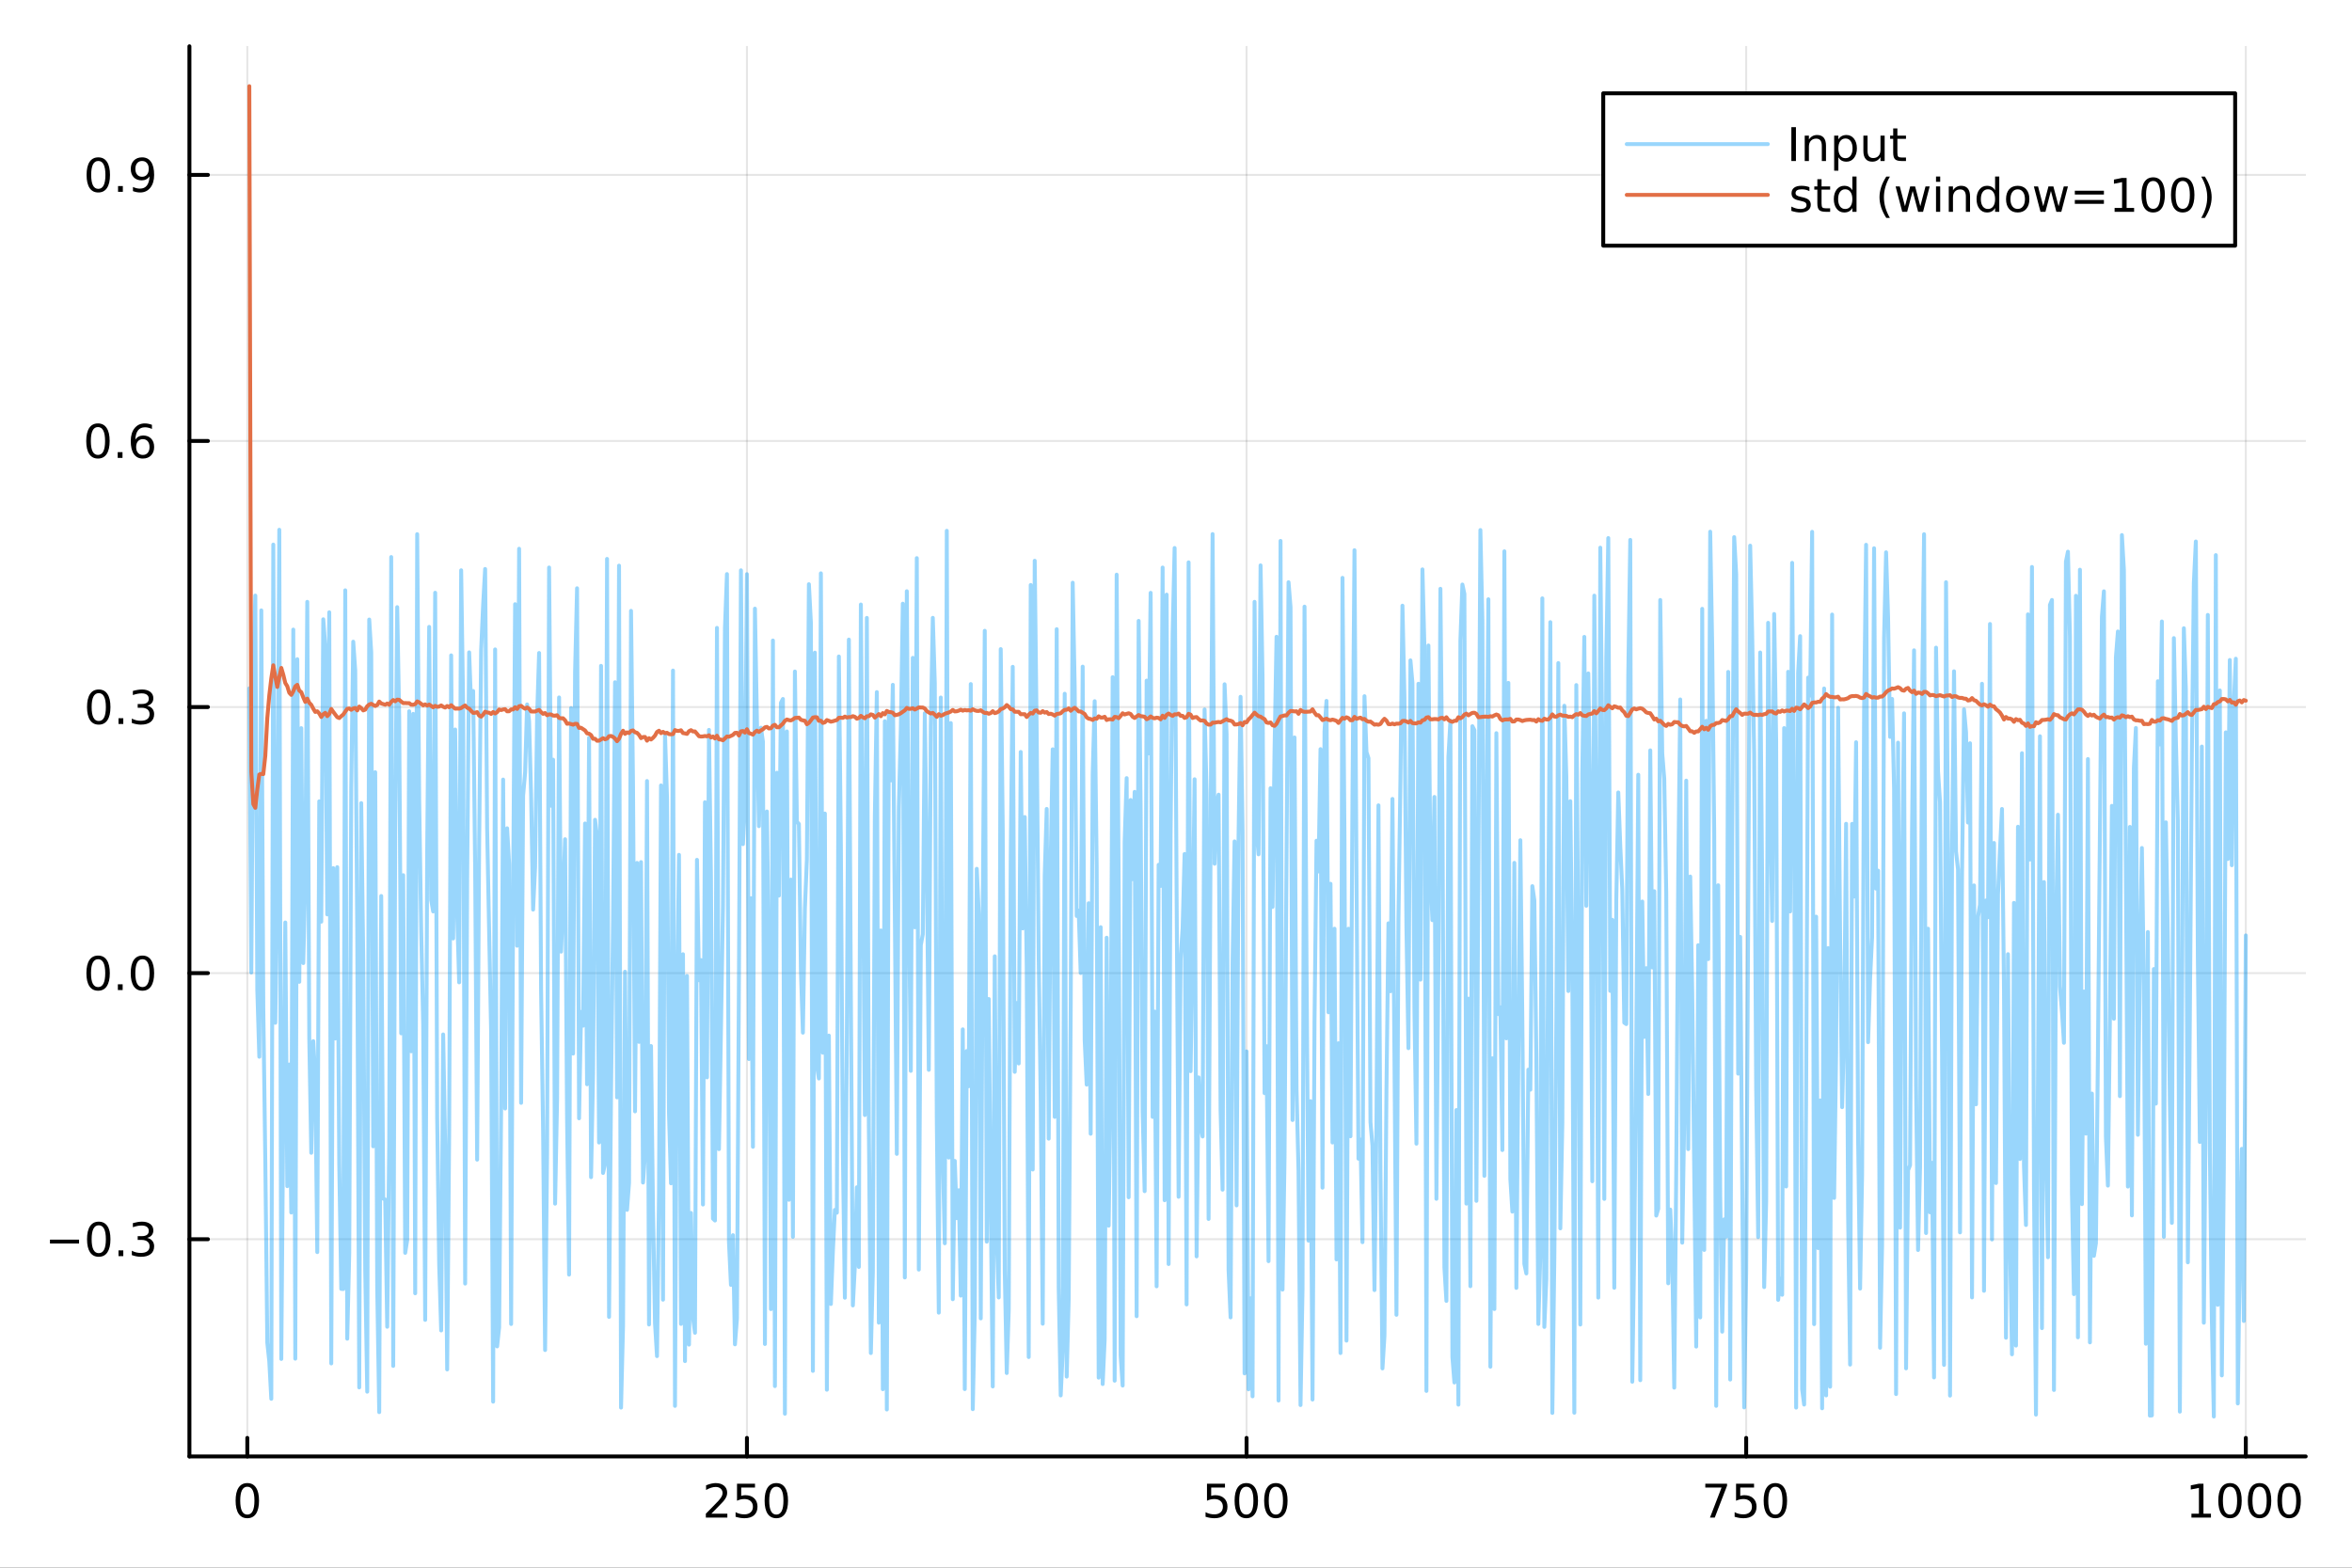 <?xml version="1.0" encoding="utf-8"?>
<svg xmlns="http://www.w3.org/2000/svg" xmlns:xlink="http://www.w3.org/1999/xlink" width="600" height="400" viewBox="0 0 2400 1600">
<rect x="0" y="0" width="2400" height="1600" fill="#333333" stroke="none"/>
<defs>
  <clipPath id="clip520">
    <rect x="0" y="0" width="2400" height="1600"/>
  </clipPath>
</defs>
<path clip-path="url(#clip520)" d="M0 1600 L2400 1600 L2400 0 L0 0  Z" fill="#ffffff" fill-rule="evenodd" fill-opacity="1"/>
<defs>
  <clipPath id="clip521">
    <rect x="480" y="0" width="1681" height="1600"/>
  </clipPath>
</defs>
<path clip-path="url(#clip520)" d="M193.288 1486.45 L2352.76 1486.45 L2352.76 47.244 L193.288 47.244  Z" fill="#ffffff" fill-rule="evenodd" fill-opacity="1"/>
<defs>
  <clipPath id="clip522">
    <rect x="193" y="47" width="2160" height="1440"/>
  </clipPath>
</defs>
<polyline clip-path="url(#clip522)" style="stroke:#000000; stroke-linecap:round; stroke-linejoin:round; stroke-width:2; stroke-opacity:0.1; fill:none" points="252.366,1486.45 252.366,47.244 "/>
<polyline clip-path="url(#clip522)" style="stroke:#000000; stroke-linecap:round; stroke-linejoin:round; stroke-width:2; stroke-opacity:0.1; fill:none" points="762.184,1486.45 762.184,47.244 "/>
<polyline clip-path="url(#clip522)" style="stroke:#000000; stroke-linecap:round; stroke-linejoin:round; stroke-width:2; stroke-opacity:0.1; fill:none" points="1272,1486.45 1272,47.244 "/>
<polyline clip-path="url(#clip522)" style="stroke:#000000; stroke-linecap:round; stroke-linejoin:round; stroke-width:2; stroke-opacity:0.1; fill:none" points="1781.82,1486.45 1781.82,47.244 "/>
<polyline clip-path="url(#clip522)" style="stroke:#000000; stroke-linecap:round; stroke-linejoin:round; stroke-width:2; stroke-opacity:0.1; fill:none" points="2291.64,1486.45 2291.64,47.244 "/>
<polyline clip-path="url(#clip520)" style="stroke:#000000; stroke-linecap:round; stroke-linejoin:round; stroke-width:4; stroke-opacity:1; fill:none" points="193.288,1486.45 2352.76,1486.45 "/>
<polyline clip-path="url(#clip520)" style="stroke:#000000; stroke-linecap:round; stroke-linejoin:round; stroke-width:4; stroke-opacity:1; fill:none" points="252.366,1486.45 252.366,1467.55 "/>
<polyline clip-path="url(#clip520)" style="stroke:#000000; stroke-linecap:round; stroke-linejoin:round; stroke-width:4; stroke-opacity:1; fill:none" points="762.184,1486.45 762.184,1467.55 "/>
<polyline clip-path="url(#clip520)" style="stroke:#000000; stroke-linecap:round; stroke-linejoin:round; stroke-width:4; stroke-opacity:1; fill:none" points="1272,1486.45 1272,1467.55 "/>
<polyline clip-path="url(#clip520)" style="stroke:#000000; stroke-linecap:round; stroke-linejoin:round; stroke-width:4; stroke-opacity:1; fill:none" points="1781.82,1486.45 1781.82,1467.55 "/>
<polyline clip-path="url(#clip520)" style="stroke:#000000; stroke-linecap:round; stroke-linejoin:round; stroke-width:4; stroke-opacity:1; fill:none" points="2291.64,1486.45 2291.64,1467.55 "/>
<path clip-path="url(#clip520)" d="M252.366 1517.37 Q248.755 1517.37 246.926 1520.93 Q245.12 1524.47 245.12 1531.6 Q245.12 1538.71 246.926 1542.27 Q248.755 1545.82 252.366 1545.82 Q256 1545.82 257.805 1542.27 Q259.634 1538.71 259.634 1531.6 Q259.634 1524.47 257.805 1520.93 Q256 1517.37 252.366 1517.37 M252.366 1513.66 Q258.176 1513.66 261.231 1518.27 Q264.31 1522.85 264.31 1531.6 Q264.31 1540.33 261.231 1544.94 Q258.176 1549.52 252.366 1549.52 Q246.555 1549.52 243.477 1544.94 Q240.421 1540.33 240.421 1531.6 Q240.421 1522.85 243.477 1518.27 Q246.555 1513.66 252.366 1513.66 Z" fill="#000000" fill-rule="nonzero" fill-opacity="1" /><path clip-path="url(#clip520)" d="M725.876 1544.91 L742.196 1544.91 L742.196 1548.85 L720.251 1548.85 L720.251 1544.91 Q722.913 1542.16 727.497 1537.53 Q732.103 1532.88 733.284 1531.53 Q735.529 1529.01 736.409 1527.27 Q737.311 1525.51 737.311 1523.82 Q737.311 1521.07 735.367 1519.33 Q733.446 1517.6 730.344 1517.6 Q728.145 1517.6 725.691 1518.36 Q723.261 1519.13 720.483 1520.68 L720.483 1515.95 Q723.307 1514.82 725.761 1514.24 Q728.214 1513.66 730.251 1513.66 Q735.622 1513.66 738.816 1516.35 Q742.01 1519.03 742.01 1523.52 Q742.01 1525.65 741.2 1527.57 Q740.413 1529.47 738.307 1532.07 Q737.728 1532.74 734.626 1535.95 Q731.524 1539.15 725.876 1544.91 Z" fill="#000000" fill-rule="nonzero" fill-opacity="1" /><path clip-path="url(#clip520)" d="M752.057 1514.29 L770.413 1514.29 L770.413 1518.22 L756.339 1518.22 L756.339 1526.7 Q757.358 1526.35 758.376 1526.19 Q759.395 1526 760.413 1526 Q766.2 1526 769.58 1529.17 Q772.959 1532.34 772.959 1537.76 Q772.959 1543.34 769.487 1546.44 Q766.015 1549.52 759.696 1549.52 Q757.52 1549.52 755.251 1549.15 Q753.006 1548.78 750.598 1548.04 L750.598 1543.34 Q752.682 1544.47 754.904 1545.03 Q757.126 1545.58 759.603 1545.58 Q763.608 1545.58 765.945 1543.48 Q768.283 1541.37 768.283 1537.76 Q768.283 1534.15 765.945 1532.04 Q763.608 1529.94 759.603 1529.94 Q757.728 1529.94 755.853 1530.35 Q754.001 1530.77 752.057 1531.65 L752.057 1514.29 Z" fill="#000000" fill-rule="nonzero" fill-opacity="1" /><path clip-path="url(#clip520)" d="M792.172 1517.37 Q788.561 1517.37 786.732 1520.93 Q784.927 1524.47 784.927 1531.6 Q784.927 1538.71 786.732 1542.27 Q788.561 1545.82 792.172 1545.82 Q795.806 1545.82 797.612 1542.27 Q799.441 1538.71 799.441 1531.6 Q799.441 1524.47 797.612 1520.93 Q795.806 1517.37 792.172 1517.37 M792.172 1513.66 Q797.982 1513.66 801.038 1518.27 Q804.117 1522.85 804.117 1531.6 Q804.117 1540.33 801.038 1544.94 Q797.982 1549.52 792.172 1549.52 Q786.362 1549.52 783.283 1544.94 Q780.228 1540.33 780.228 1531.6 Q780.228 1522.85 783.283 1518.27 Q786.362 1513.66 792.172 1513.66 Z" fill="#000000" fill-rule="nonzero" fill-opacity="1" /><path clip-path="url(#clip520)" d="M1231.62 1514.29 L1249.98 1514.29 L1249.98 1518.22 L1235.9 1518.22 L1235.9 1526.7 Q1236.92 1526.35 1237.94 1526.19 Q1238.96 1526 1239.98 1526 Q1245.76 1526 1249.14 1529.17 Q1252.52 1532.34 1252.52 1537.76 Q1252.52 1543.34 1249.05 1546.44 Q1245.58 1549.52 1239.26 1549.52 Q1237.08 1549.52 1234.81 1549.15 Q1232.57 1548.78 1230.16 1548.04 L1230.16 1543.34 Q1232.25 1544.47 1234.47 1545.03 Q1236.69 1545.58 1239.17 1545.58 Q1243.17 1545.58 1245.51 1543.48 Q1247.85 1541.37 1247.85 1537.76 Q1247.85 1534.15 1245.51 1532.04 Q1243.17 1529.94 1239.17 1529.94 Q1237.29 1529.94 1235.42 1530.35 Q1233.56 1530.77 1231.62 1531.65 L1231.62 1514.29 Z" fill="#000000" fill-rule="nonzero" fill-opacity="1" /><path clip-path="url(#clip520)" d="M1271.74 1517.37 Q1268.12 1517.37 1266.3 1520.93 Q1264.49 1524.47 1264.49 1531.6 Q1264.49 1538.71 1266.3 1542.27 Q1268.12 1545.82 1271.74 1545.82 Q1275.37 1545.82 1277.18 1542.27 Q1279 1538.71 1279 1531.6 Q1279 1524.47 1277.18 1520.93 Q1275.37 1517.37 1271.74 1517.37 M1271.74 1513.66 Q1277.55 1513.66 1280.6 1518.27 Q1283.68 1522.85 1283.68 1531.6 Q1283.68 1540.33 1280.6 1544.94 Q1277.55 1549.52 1271.74 1549.52 Q1265.93 1549.52 1262.85 1544.94 Q1259.79 1540.33 1259.79 1531.6 Q1259.79 1522.85 1262.85 1518.27 Q1265.93 1513.66 1271.74 1513.66 Z" fill="#000000" fill-rule="nonzero" fill-opacity="1" /><path clip-path="url(#clip520)" d="M1301.9 1517.37 Q1298.29 1517.37 1296.46 1520.93 Q1294.65 1524.47 1294.65 1531.6 Q1294.65 1538.71 1296.46 1542.27 Q1298.29 1545.82 1301.9 1545.82 Q1305.53 1545.82 1307.34 1542.27 Q1309.17 1538.71 1309.17 1531.6 Q1309.17 1524.47 1307.34 1520.93 Q1305.53 1517.37 1301.9 1517.37 M1301.9 1513.66 Q1307.71 1513.66 1310.76 1518.27 Q1313.84 1522.85 1313.84 1531.6 Q1313.84 1540.33 1310.76 1544.94 Q1307.71 1549.52 1301.9 1549.52 Q1296.09 1549.52 1293.01 1544.94 Q1289.95 1540.33 1289.95 1531.6 Q1289.95 1522.85 1293.01 1518.27 Q1296.09 1513.66 1301.9 1513.66 Z" fill="#000000" fill-rule="nonzero" fill-opacity="1" /><path clip-path="url(#clip520)" d="M1740.1 1514.29 L1762.32 1514.29 L1762.32 1516.28 L1749.77 1548.85 L1744.89 1548.85 L1756.69 1518.22 L1740.1 1518.22 L1740.1 1514.29 Z" fill="#000000" fill-rule="nonzero" fill-opacity="1" /><path clip-path="url(#clip520)" d="M1771.48 1514.29 L1789.84 1514.29 L1789.84 1518.22 L1775.77 1518.22 L1775.77 1526.7 Q1776.79 1526.35 1777.8 1526.19 Q1778.82 1526 1779.84 1526 Q1785.63 1526 1789.01 1529.17 Q1792.39 1532.34 1792.39 1537.76 Q1792.39 1543.34 1788.92 1546.44 Q1785.44 1549.52 1779.12 1549.52 Q1776.95 1549.52 1774.68 1549.15 Q1772.43 1548.78 1770.03 1548.04 L1770.03 1543.34 Q1772.11 1544.47 1774.33 1545.03 Q1776.55 1545.58 1779.03 1545.58 Q1783.04 1545.58 1785.37 1543.48 Q1787.71 1541.37 1787.71 1537.76 Q1787.71 1534.15 1785.37 1532.04 Q1783.04 1529.94 1779.03 1529.94 Q1777.16 1529.94 1775.28 1530.35 Q1773.43 1530.77 1771.48 1531.65 L1771.48 1514.29 Z" fill="#000000" fill-rule="nonzero" fill-opacity="1" /><path clip-path="url(#clip520)" d="M1811.6 1517.37 Q1807.99 1517.37 1806.16 1520.93 Q1804.36 1524.47 1804.36 1531.6 Q1804.36 1538.71 1806.16 1542.27 Q1807.99 1545.82 1811.6 1545.82 Q1815.23 1545.82 1817.04 1542.27 Q1818.87 1538.71 1818.87 1531.6 Q1818.87 1524.47 1817.04 1520.93 Q1815.23 1517.37 1811.6 1517.37 M1811.6 1513.66 Q1817.41 1513.66 1820.47 1518.27 Q1823.54 1522.85 1823.54 1531.6 Q1823.54 1540.33 1820.47 1544.94 Q1817.41 1549.52 1811.6 1549.52 Q1805.79 1549.52 1802.71 1544.94 Q1799.66 1540.33 1799.66 1531.6 Q1799.66 1522.85 1802.71 1518.27 Q1805.79 1513.66 1811.6 1513.66 Z" fill="#000000" fill-rule="nonzero" fill-opacity="1" /><path clip-path="url(#clip520)" d="M2236.16 1544.91 L2243.8 1544.91 L2243.8 1518.55 L2235.49 1520.21 L2235.49 1515.95 L2243.76 1514.29 L2248.43 1514.29 L2248.43 1544.91 L2256.07 1544.91 L2256.07 1548.85 L2236.16 1548.85 L2236.16 1544.91 Z" fill="#000000" fill-rule="nonzero" fill-opacity="1" /><path clip-path="url(#clip520)" d="M2275.52 1517.37 Q2271.91 1517.37 2270.08 1520.93 Q2268.27 1524.47 2268.27 1531.6 Q2268.27 1538.71 2270.08 1542.27 Q2271.91 1545.82 2275.52 1545.82 Q2279.15 1545.82 2280.96 1542.27 Q2282.78 1538.71 2282.78 1531.6 Q2282.78 1524.47 2280.96 1520.93 Q2279.15 1517.37 2275.52 1517.37 M2275.52 1513.66 Q2281.33 1513.66 2284.38 1518.27 Q2287.46 1522.85 2287.46 1531.6 Q2287.46 1540.33 2284.38 1544.94 Q2281.33 1549.52 2275.52 1549.52 Q2269.71 1549.52 2266.63 1544.94 Q2263.57 1540.33 2263.57 1531.6 Q2263.57 1522.85 2266.63 1518.27 Q2269.71 1513.66 2275.52 1513.66 Z" fill="#000000" fill-rule="nonzero" fill-opacity="1" /><path clip-path="url(#clip520)" d="M2305.68 1517.37 Q2302.07 1517.37 2300.24 1520.93 Q2298.43 1524.47 2298.43 1531.6 Q2298.43 1538.71 2300.24 1542.27 Q2302.07 1545.82 2305.68 1545.82 Q2309.31 1545.82 2311.12 1542.27 Q2312.95 1538.71 2312.95 1531.6 Q2312.95 1524.47 2311.12 1520.93 Q2309.31 1517.37 2305.68 1517.37 M2305.68 1513.66 Q2311.49 1513.66 2314.54 1518.27 Q2317.62 1522.85 2317.62 1531.6 Q2317.62 1540.33 2314.54 1544.94 Q2311.49 1549.52 2305.68 1549.52 Q2299.87 1549.52 2296.79 1544.94 Q2293.73 1540.33 2293.73 1531.6 Q2293.73 1522.85 2296.79 1518.27 Q2299.87 1513.66 2305.68 1513.66 Z" fill="#000000" fill-rule="nonzero" fill-opacity="1" /><path clip-path="url(#clip520)" d="M2335.84 1517.37 Q2332.23 1517.37 2330.4 1520.93 Q2328.59 1524.47 2328.59 1531.6 Q2328.59 1538.71 2330.4 1542.27 Q2332.23 1545.82 2335.84 1545.82 Q2339.47 1545.82 2341.28 1542.27 Q2343.11 1538.71 2343.11 1531.6 Q2343.11 1524.47 2341.28 1520.93 Q2339.47 1517.37 2335.84 1517.37 M2335.84 1513.66 Q2341.65 1513.66 2344.71 1518.27 Q2347.78 1522.85 2347.78 1531.6 Q2347.78 1540.33 2344.71 1544.94 Q2341.65 1549.52 2335.84 1549.52 Q2330.03 1549.52 2326.95 1544.94 Q2323.9 1540.33 2323.9 1531.6 Q2323.9 1522.85 2326.95 1518.27 Q2330.03 1513.66 2335.84 1513.66 Z" fill="#000000" fill-rule="nonzero" fill-opacity="1" /><polyline clip-path="url(#clip522)" style="stroke:#000000; stroke-linecap:round; stroke-linejoin:round; stroke-width:2; stroke-opacity:0.1; fill:none" points="193.288,1264.75 2352.76,1264.75 "/>
<polyline clip-path="url(#clip522)" style="stroke:#000000; stroke-linecap:round; stroke-linejoin:round; stroke-width:2; stroke-opacity:0.1; fill:none" points="193.288,993.184 2352.76,993.184 "/>
<polyline clip-path="url(#clip522)" style="stroke:#000000; stroke-linecap:round; stroke-linejoin:round; stroke-width:2; stroke-opacity:0.1; fill:none" points="193.288,721.622 2352.76,721.622 "/>
<polyline clip-path="url(#clip522)" style="stroke:#000000; stroke-linecap:round; stroke-linejoin:round; stroke-width:2; stroke-opacity:0.1; fill:none" points="193.288,450.06 2352.76,450.06 "/>
<polyline clip-path="url(#clip522)" style="stroke:#000000; stroke-linecap:round; stroke-linejoin:round; stroke-width:2; stroke-opacity:0.1; fill:none" points="193.288,178.497 2352.76,178.497 "/>
<polyline clip-path="url(#clip520)" style="stroke:#000000; stroke-linecap:round; stroke-linejoin:round; stroke-width:4; stroke-opacity:1; fill:none" points="193.288,1486.45 193.288,47.244 "/>
<polyline clip-path="url(#clip520)" style="stroke:#000000; stroke-linecap:round; stroke-linejoin:round; stroke-width:4; stroke-opacity:1; fill:none" points="193.288,1264.75 212.185,1264.75 "/>
<polyline clip-path="url(#clip520)" style="stroke:#000000; stroke-linecap:round; stroke-linejoin:round; stroke-width:4; stroke-opacity:1; fill:none" points="193.288,993.184 212.185,993.184 "/>
<polyline clip-path="url(#clip520)" style="stroke:#000000; stroke-linecap:round; stroke-linejoin:round; stroke-width:4; stroke-opacity:1; fill:none" points="193.288,721.622 212.185,721.622 "/>
<polyline clip-path="url(#clip520)" style="stroke:#000000; stroke-linecap:round; stroke-linejoin:round; stroke-width:4; stroke-opacity:1; fill:none" points="193.288,450.06 212.185,450.06 "/>
<polyline clip-path="url(#clip520)" style="stroke:#000000; stroke-linecap:round; stroke-linejoin:round; stroke-width:4; stroke-opacity:1; fill:none" points="193.288,178.497 212.185,178.497 "/>
<path clip-path="url(#clip520)" d="M50.992 1265.2 L80.668 1265.2 L80.668 1269.13 L50.992 1269.13 L50.992 1265.2 Z" fill="#000000" fill-rule="nonzero" fill-opacity="1" /><path clip-path="url(#clip520)" d="M100.76 1250.55 Q97.149 1250.55 95.321 1254.11 Q93.515 1257.65 93.515 1264.78 Q93.515 1271.89 95.321 1275.45 Q97.149 1278.99 100.76 1278.99 Q104.395 1278.99 106.2 1275.45 Q108.029 1271.89 108.029 1264.78 Q108.029 1257.65 106.2 1254.11 Q104.395 1250.55 100.76 1250.55 M100.76 1246.84 Q106.571 1246.84 109.626 1251.45 Q112.705 1256.03 112.705 1264.78 Q112.705 1273.51 109.626 1278.11 Q106.571 1282.7 100.76 1282.7 Q94.95 1282.7 91.871 1278.11 Q88.816 1273.51 88.816 1264.78 Q88.816 1256.03 91.871 1251.45 Q94.95 1246.84 100.76 1246.84 Z" fill="#000000" fill-rule="nonzero" fill-opacity="1" /><path clip-path="url(#clip520)" d="M120.922 1276.15 L125.807 1276.15 L125.807 1282.03 L120.922 1282.03 L120.922 1276.15 Z" fill="#000000" fill-rule="nonzero" fill-opacity="1" /><path clip-path="url(#clip520)" d="M150.158 1263.39 Q153.515 1264.11 155.39 1266.38 Q157.288 1268.65 157.288 1271.98 Q157.288 1277.1 153.769 1279.9 Q150.251 1282.7 143.769 1282.7 Q141.593 1282.7 139.279 1282.26 Q136.987 1281.84 134.533 1280.99 L134.533 1276.47 Q136.478 1277.61 138.793 1278.18 Q141.107 1278.76 143.631 1278.76 Q148.029 1278.76 150.32 1277.03 Q152.635 1275.29 152.635 1271.98 Q152.635 1268.93 150.482 1267.21 Q148.353 1265.48 144.533 1265.48 L140.506 1265.48 L140.506 1261.63 L144.718 1261.63 Q148.168 1261.63 149.996 1260.27 Q151.825 1258.88 151.825 1256.29 Q151.825 1253.62 149.927 1252.21 Q148.052 1250.78 144.533 1250.78 Q142.612 1250.78 140.413 1251.19 Q138.214 1251.61 135.575 1252.49 L135.575 1248.32 Q138.237 1247.58 140.552 1247.21 Q142.89 1246.84 144.95 1246.84 Q150.274 1246.84 153.376 1249.27 Q156.478 1251.68 156.478 1255.8 Q156.478 1258.67 154.834 1260.66 Q153.191 1262.63 150.158 1263.39 Z" fill="#000000" fill-rule="nonzero" fill-opacity="1" /><path clip-path="url(#clip520)" d="M100.112 978.983 Q96.501 978.983 94.672 982.548 Q92.867 986.09 92.867 993.219 Q92.867 1000.33 94.672 1003.89 Q96.501 1007.43 100.112 1007.43 Q103.746 1007.43 105.552 1003.89 Q107.381 1000.33 107.381 993.219 Q107.381 986.09 105.552 982.548 Q103.746 978.983 100.112 978.983 M100.112 975.279 Q105.922 975.279 108.978 979.886 Q112.057 984.469 112.057 993.219 Q112.057 1001.95 108.978 1006.55 Q105.922 1011.14 100.112 1011.14 Q94.302 1011.14 91.223 1006.55 Q88.168 1001.95 88.168 993.219 Q88.168 984.469 91.223 979.886 Q94.302 975.279 100.112 975.279 Z" fill="#000000" fill-rule="nonzero" fill-opacity="1" /><path clip-path="url(#clip520)" d="M120.274 1004.58 L125.158 1004.58 L125.158 1010.46 L120.274 1010.46 L120.274 1004.58 Z" fill="#000000" fill-rule="nonzero" fill-opacity="1" /><path clip-path="url(#clip520)" d="M145.343 978.983 Q141.732 978.983 139.904 982.548 Q138.098 986.09 138.098 993.219 Q138.098 1000.33 139.904 1003.89 Q141.732 1007.43 145.343 1007.43 Q148.978 1007.43 150.783 1003.89 Q152.612 1000.33 152.612 993.219 Q152.612 986.09 150.783 982.548 Q148.978 978.983 145.343 978.983 M145.343 975.279 Q151.154 975.279 154.209 979.886 Q157.288 984.469 157.288 993.219 Q157.288 1001.95 154.209 1006.55 Q151.154 1011.14 145.343 1011.14 Q139.533 1011.14 136.455 1006.55 Q133.399 1001.95 133.399 993.219 Q133.399 984.469 136.455 979.886 Q139.533 975.279 145.343 975.279 Z" fill="#000000" fill-rule="nonzero" fill-opacity="1" /><path clip-path="url(#clip520)" d="M100.76 707.421 Q97.149 707.421 95.321 710.985 Q93.515 714.527 93.515 721.657 Q93.515 728.763 95.321 732.328 Q97.149 735.87 100.76 735.87 Q104.395 735.87 106.2 732.328 Q108.029 728.763 108.029 721.657 Q108.029 714.527 106.2 710.985 Q104.395 707.421 100.76 707.421 M100.76 703.717 Q106.571 703.717 109.626 708.323 Q112.705 712.907 112.705 721.657 Q112.705 730.384 109.626 734.99 Q106.571 739.573 100.76 739.573 Q94.95 739.573 91.871 734.99 Q88.816 730.384 88.816 721.657 Q88.816 712.907 91.871 708.323 Q94.95 703.717 100.76 703.717 Z" fill="#000000" fill-rule="nonzero" fill-opacity="1" /><path clip-path="url(#clip520)" d="M120.922 733.022 L125.807 733.022 L125.807 738.902 L120.922 738.902 L120.922 733.022 Z" fill="#000000" fill-rule="nonzero" fill-opacity="1" /><path clip-path="url(#clip520)" d="M150.158 720.268 Q153.515 720.985 155.39 723.254 Q157.288 725.522 157.288 728.856 Q157.288 733.971 153.769 736.772 Q150.251 739.573 143.769 739.573 Q141.593 739.573 139.279 739.133 Q136.987 738.717 134.533 737.86 L134.533 733.346 Q136.478 734.481 138.793 735.059 Q141.107 735.638 143.631 735.638 Q148.029 735.638 150.32 733.902 Q152.635 732.166 152.635 728.856 Q152.635 725.8 150.482 724.087 Q148.353 722.351 144.533 722.351 L140.506 722.351 L140.506 718.509 L144.718 718.509 Q148.168 718.509 149.996 717.143 Q151.825 715.754 151.825 713.161 Q151.825 710.499 149.927 709.087 Q148.052 707.652 144.533 707.652 Q142.612 707.652 140.413 708.069 Q138.214 708.485 135.575 709.365 L135.575 705.198 Q138.237 704.458 140.552 704.087 Q142.89 703.717 144.95 703.717 Q150.274 703.717 153.376 706.148 Q156.478 708.555 156.478 712.675 Q156.478 715.546 154.834 717.536 Q153.191 719.504 150.158 720.268 Z" fill="#000000" fill-rule="nonzero" fill-opacity="1" /><path clip-path="url(#clip520)" d="M99.95 435.858 Q96.339 435.858 94.51 439.423 Q92.705 442.965 92.705 450.094 Q92.705 457.201 94.51 460.766 Q96.339 464.307 99.95 464.307 Q103.584 464.307 105.39 460.766 Q107.219 457.201 107.219 450.094 Q107.219 442.965 105.39 439.423 Q103.584 435.858 99.95 435.858 M99.95 432.155 Q105.76 432.155 108.816 436.761 Q111.895 441.344 111.895 450.094 Q111.895 458.821 108.816 463.428 Q105.76 468.011 99.95 468.011 Q94.14 468.011 91.061 463.428 Q88.006 458.821 88.006 450.094 Q88.006 441.344 91.061 436.761 Q94.14 432.155 99.95 432.155 Z" fill="#000000" fill-rule="nonzero" fill-opacity="1" /><path clip-path="url(#clip520)" d="M120.112 461.46 L124.996 461.46 L124.996 467.34 L120.112 467.34 L120.112 461.46 Z" fill="#000000" fill-rule="nonzero" fill-opacity="1" /><path clip-path="url(#clip520)" d="M145.76 448.196 Q142.612 448.196 140.76 450.349 Q138.931 452.502 138.931 456.252 Q138.931 459.978 140.76 462.154 Q142.612 464.307 145.76 464.307 Q148.908 464.307 150.737 462.154 Q152.589 459.978 152.589 456.252 Q152.589 452.502 150.737 450.349 Q148.908 448.196 145.76 448.196 M155.042 433.543 L155.042 437.803 Q153.283 436.969 151.478 436.53 Q149.695 436.09 147.936 436.09 Q143.306 436.09 140.853 439.215 Q138.422 442.34 138.075 448.659 Q139.441 446.645 141.501 445.58 Q143.561 444.492 146.038 444.492 Q151.246 444.492 154.255 447.664 Q157.288 450.812 157.288 456.252 Q157.288 461.576 154.14 464.793 Q150.992 468.011 145.76 468.011 Q139.765 468.011 136.594 463.428 Q133.422 458.821 133.422 450.094 Q133.422 441.9 137.311 437.039 Q141.2 432.155 147.751 432.155 Q149.51 432.155 151.293 432.502 Q153.098 432.849 155.042 433.543 Z" fill="#000000" fill-rule="nonzero" fill-opacity="1" /><path clip-path="url(#clip520)" d="M100.297 164.296 Q96.686 164.296 94.858 167.861 Q93.052 171.402 93.052 178.532 Q93.052 185.638 94.858 189.203 Q96.686 192.745 100.297 192.745 Q103.932 192.745 105.737 189.203 Q107.566 185.638 107.566 178.532 Q107.566 171.402 105.737 167.861 Q103.932 164.296 100.297 164.296 M100.297 160.592 Q106.108 160.592 109.163 165.199 Q112.242 169.782 112.242 178.532 Q112.242 187.259 109.163 191.865 Q106.108 196.448 100.297 196.448 Q94.487 196.448 91.409 191.865 Q88.353 187.259 88.353 178.532 Q88.353 169.782 91.409 165.199 Q94.487 160.592 100.297 160.592 Z" fill="#000000" fill-rule="nonzero" fill-opacity="1" /><path clip-path="url(#clip520)" d="M120.459 189.897 L125.344 189.897 L125.344 195.777 L120.459 195.777 L120.459 189.897 Z" fill="#000000" fill-rule="nonzero" fill-opacity="1" /><path clip-path="url(#clip520)" d="M135.668 195.06 L135.668 190.8 Q137.427 191.634 139.232 192.073 Q141.038 192.513 142.774 192.513 Q147.404 192.513 149.834 189.411 Q152.288 186.286 152.635 179.944 Q151.293 181.935 149.232 182.999 Q147.172 184.064 144.672 184.064 Q139.487 184.064 136.455 180.939 Q133.445 177.791 133.445 172.351 Q133.445 167.027 136.594 163.81 Q139.742 160.592 144.973 160.592 Q150.968 160.592 154.117 165.199 Q157.288 169.782 157.288 178.532 Q157.288 186.703 153.399 191.587 Q149.533 196.448 142.982 196.448 Q141.223 196.448 139.418 196.101 Q137.612 195.754 135.668 195.06 M144.973 180.407 Q148.121 180.407 149.95 178.254 Q151.802 176.101 151.802 172.351 Q151.802 168.624 149.95 166.472 Q148.121 164.296 144.973 164.296 Q141.825 164.296 139.973 166.472 Q138.144 168.624 138.144 172.351 Q138.144 176.101 139.973 178.254 Q141.825 180.407 144.973 180.407 Z" fill="#000000" fill-rule="nonzero" fill-opacity="1" /><polyline clip-path="url(#clip522)" style="stroke:#009af9; stroke-linecap:round; stroke-linejoin:round; stroke-width:4; stroke-opacity:0.4; fill:none" points="254.405,702.501 256.444,992.61 258.483,686.006 260.523,607.872 262.562,1010.37 264.601,1078.53 266.641,622.975 268.68,1029.62 270.719,1184.98 272.758,1370.29 274.798,1389.51 276.837,1427.63 278.876,555.814 280.915,1043.87 282.955,904.952 284.994,540.681 287.033,1386.96 289.073,1132.92 291.112,941.49 293.151,1210.6 295.19,1086.45 297.23,1237.52 299.269,642.58 301.308,1386.66 303.347,672.763 305.387,1002.06 307.426,743.155 309.465,982.903 311.505,898.918 313.544,614.262 315.583,1059.78 317.622,1176.57 319.662,1062.62 321.701,1100.19 323.74,1277.91 325.779,817.84 327.819,940.666 329.858,632.058 331.897,659.383 333.937,933.261 335.976,624.914 338.015,1391.53 340.054,886.028 342.094,1059.89 344.133,885.056 346.172,1187.84 348.211,1315.44 350.251,1315.61 352.29,602.491 354.329,1366.3 356.369,1278.42 358.408,803.881 360.447,654.925 362.486,684.233 364.526,948.967 366.565,1416.02 368.604,819.632 370.643,977.231 372.683,1295.88 374.722,1420.36 376.761,632.29 378.801,665.847 380.84,1169.96 382.879,788.111 384.918,1314.1 386.958,1441.25 388.997,914.475 391.036,1223.34 393.075,1224.22 395.115,1354.13 397.154,1168.68 399.193,568.521 401.233,1394.08 403.272,848.762 405.311,619.662 407.35,733.036 409.39,1054.64 411.429,893.237 413.468,1278.66 415.507,1265.55 417.547,725.903 419.586,1072.97 421.625,728.543 423.665,1319.95 425.704,545.181 427.743,816.566 429.782,949.026 431.822,1045.54 433.861,1347.08 435.9,869.447 437.939,639.809 439.979,918.428 442.018,930.219 444.057,604.959 446.097,1141.16 448.136,1290.18 450.175,1357.87 452.214,1055.77 454.254,1171 456.293,1397.67 458.332,1156.24 460.371,668.873 462.411,957.784 464.45,744.55 466.489,931.385 468.529,1002.59 470.568,582.041 472.607,721.741 474.646,1310.02 476.686,897.343 478.725,665.8 480.764,720.796 482.803,705.22 484.843,885.181 486.882,1183.55 488.921,862.174 490.961,663.44 493,617.38 495.039,580.718 497.078,845.487 499.118,950.793 501.157,1053.48 503.196,1430.53 505.235,662.807 507.275,1374.16 509.314,1354.61 511.353,1131.17 513.393,795.64 515.432,1131.35 517.471,845.384 519.51,881.836 521.55,1351.29 523.589,911.613 525.628,616.649 527.667,965.232 529.707,560.087 531.746,1125.59 533.785,812.176 535.825,788.447 537.864,718.954 539.903,736.033 541.942,811.151 543.982,928.353 546.021,884.824 548.06,731.867 550.099,666.451 552.139,1010.91 554.178,1153.82 556.217,1377.88 558.257,1174.96 560.296,579.215 562.335,822.338 564.374,775.354 566.414,1228.47 568.453,1122.03 570.492,711.824 572.532,971.264 574.571,918.618 576.61,856.521 578.649,1141.9 580.689,1300.88 582.728,722.691 584.767,1075.3 586.806,685.846 588.846,600.409 590.885,1141.36 592.924,1032.76 594.964,1046.85 597.003,840.471 599.042,1106.6 601.081,752.986 603.121,1201.4 605.16,1095.93 607.199,836.678 609.238,853.715 611.278,1166.07 613.317,679.565 615.356,1197.14 617.396,1187.78 619.435,570.435 621.474,1344.04 623.513,1114.97 625.553,940.641 627.592,696.303 629.631,1119.98 631.67,577.314 633.71,1436.6 635.749,1353.32 637.788,991.734 639.828,1234.8 641.867,1207.1 643.906,623.447 645.945,801.708 647.985,1134.27 650.024,880.71 652.063,1063.35 654.102,879.858 656.142,1206.94 658.181,1177.64 660.22,797.127 662.26,1351.8 664.299,1067.59 666.338,1235.21 668.377,1350.57 670.417,1384.07 672.456,1217.64 674.495,801.616 676.534,1326.47 678.574,748.915 680.613,813.647 682.652,1136.42 684.692,1207.71 686.731,684.381 688.77,1434.86 690.809,1027.28 692.849,872.47 694.888,1351.2 696.927,973.905 698.966,1389.16 701.006,996.072 703.045,1372.33 705.084,1237.93 707.124,1344.5 709.163,1360.24 711.202,877.545 713.241,1000.46 715.281,979.866 717.32,1229.34 719.359,818.728 721.398,1099.58 723.438,744.927 725.477,895.185 727.516,1243.69 729.556,1245.67 731.595,640.842 733.634,1172.83 735.673,1051.06 737.713,924.823 739.752,641.052 741.791,585.92 743.83,1267.24 745.87,1311.38 747.909,1260.63 749.948,1372.04 751.988,1345.65 754.027,997.087 756.066,582.072 758.105,861.506 760.145,820.977 762.184,585.997 764.223,1080.88 766.262,916.705 768.302,1170.43 770.341,621.186 772.38,735.334 774.42,843.197 776.459,742.72 778.498,756.882 780.537,1371.7 782.577,828.231 784.616,986.678 786.655,1336.1 788.694,653.735 790.734,1414.66 792.773,788.658 794.812,914.068 796.852,717.312 798.891,713.379 800.93,1442.87 802.969,746.514 805.009,1224.54 807.048,897.722 809.087,1262.31 811.126,685.355 813.166,838.681 815.205,840.964 817.244,990.06 819.284,1053.94 821.323,927.08 823.362,877.053 825.401,596.253 827.441,635.584 829.48,1399.14 831.519,666.082 833.558,1087.29 835.598,1100.73 837.637,585.142 839.676,1074.45 841.716,830.309 843.755,1418.37 845.794,1056.94 847.833,1330.88 849.873,1277.02 851.912,1234.85 853.951,1237.68 855.99,670.037 858.03,863.038 860.069,1174.84 862.108,1324.46 864.148,1057.28 866.187,652.775 868.226,1015.17 870.265,1332.33 872.305,1292.15 874.344,1211.76 876.383,1293.05 878.422,616.983 880.462,854.085 882.501,1138.03 884.54,630.625 886.58,1149.27 888.619,1380.94 890.658,1298.04 892.697,833.278 894.737,706.366 896.776,1349.96 898.815,949.655 900.855,1417.88 902.894,736.073 904.933,1438.56 906.972,728.503 909.012,796.531 911.051,698.937 913.09,932.769 915.129,1177.65 917.169,825.415 919.208,744.177 921.247,616.127 923.287,1303.79 925.326,603.437 927.365,906.642 929.404,1092.94 931.444,671.422 933.483,946.424 935.522,569.632 937.561,1295.76 939.601,964.579 941.64,953.366 943.679,727.874 945.719,874.889 947.758,1091.89 949.797,741.038 951.836,630.579 953.876,697.336 955.915,1142.01 957.954,1339.72 959.993,711.895 962.033,1179.29 964.072,1268.92 966.111,541.743 968.151,1181.45 970.19,737.967 972.229,1325.99 974.268,1184.85 976.308,1243.27 978.347,1214.77 980.386,1322.32 982.425,1050.57 984.465,1417.73 986.504,1072.67 988.543,1108.6 990.583,698.159 992.622,1438.2 994.661,1339.56 996.7,886.708 998.74,932.939 1000.78,1345.56 1002.82,932.871 1004.86,643.796 1006.9,1267.25 1008.94,1019.61 1010.98,1229.65 1013.01,1415.04 1015.05,976.013 1017.09,1262.85 1019.13,1324.21 1021.17,662.49 1023.21,846.202 1025.25,1296.34 1027.29,1401.32 1029.33,1336.62 1031.37,873.689 1033.41,680.564 1035.45,1093.94 1037.49,1023.66 1039.53,1085.37 1041.56,767.478 1043.6,947.548 1045.64,833.871 1047.68,986.531 1049.72,1385 1051.76,597.06 1053.8,1193.61 1055.84,572.319 1057.88,751.101 1059.92,978.918 1061.96,1123.59 1064,1351 1066.04,893.47 1068.07,825.618 1070.11,1162.12 1072.15,878.365 1074.19,764.75 1076.23,1139.9 1078.27,642.146 1080.31,1314.24 1082.35,1424.18 1084.39,1379.97 1086.43,708.05 1088.47,1404.97 1090.51,1325.69 1092.55,1030.84 1094.59,594.731 1096.62,700.592 1098.66,934.869 1100.7,929.31 1102.74,993.071 1104.78,680.376 1106.82,1061.41 1108.86,1106.98 1110.9,921.879 1112.94,1157.13 1114.98,790.172 1117.02,715.649 1119.06,884.461 1121.1,1406.04 1123.14,946.287 1125.17,1412.57 1127.21,1367.04 1129.25,957.049 1131.29,1250.95 1133.33,1103.87 1135.37,691.154 1137.41,1409.14 1139.45,586.501 1141.49,900.907 1143.53,1383.32 1145.57,1414.12 1147.61,859.174 1149.65,794.178 1151.69,1221.95 1153.72,816.527 1155.76,897.312 1157.8,808.186 1159.84,1343.34 1161.88,633.691 1163.92,825.118 1165.96,1134.66 1168,1215.72 1170.04,694.674 1172.08,768.977 1174.12,605.06 1176.16,1139.92 1178.2,1032.43 1180.23,1312.83 1182.27,882.637 1184.31,904.196 1186.35,579.256 1188.39,1224.97 1190.43,606.868 1192.47,1290.1 1194.51,847.36 1196.55,647.117 1198.59,559.295 1200.63,913.054 1202.67,1221.45 1204.71,978.729 1206.75,947.521 1208.78,871.599 1210.82,1331.32 1212.86,573.951 1214.9,1093.25 1216.94,956.787 1218.98,795.333 1221.02,1282.28 1223.06,1099.59 1225.1,1148.25 1227.14,1159.91 1229.18,724.115 1231.22,809.804 1233.26,1244.08 1235.3,858.136 1237.33,545.095 1239.37,881.565 1241.41,819.835 1243.45,811.037 1245.49,1132.85 1247.53,1214.19 1249.57,698.374 1251.61,749.218 1253.65,1295.85 1255.69,1344.52 1257.73,982.239 1259.77,858.754 1261.81,1230.24 1263.85,852.516 1265.88,711.156 1267.92,848.179 1269.96,1401.72 1272,1073.11 1274.04,1418 1276.08,1325.08 1278.12,1425.12 1280.16,614.246 1282.2,846.895 1284.24,871.924 1286.28,577.032 1288.32,691.37 1290.36,1115.69 1292.39,1067.78 1294.43,1287.17 1296.47,804.46 1298.51,925.608 1300.55,765.929 1302.59,649.907 1304.63,1429.42 1306.67,552.034 1308.71,1316.15 1310.75,1181.42 1312.79,874.23 1314.83,594.237 1316.87,619.769 1318.91,1143.11 1320.94,752.657 1322.98,1111.82 1325.02,1195.29 1327.06,1434.02 1329.1,1315.89 1331.14,619.15 1333.18,984.023 1335.22,1266.23 1337.26,1123.86 1339.3,1428.39 1341.34,1043.07 1343.38,858.027 1345.42,889.435 1347.46,764.565 1349.49,1212.14 1351.53,746.344 1353.57,715.328 1355.61,1033.18 1357.65,901.988 1359.69,1166.04 1361.73,947.852 1363.77,1285.41 1365.81,1064.77 1367.85,1380.91 1369.89,589.77 1371.93,858.091 1373.97,1368.26 1376.01,947.886 1378.04,1159.71 1380.08,811.824 1382.12,561.574 1384.16,888.224 1386.2,1182.59 1388.24,1163 1390.28,1267.78 1392.32,710.554 1394.36,767.557 1396.4,773.795 1398.44,1145.17 1400.48,1169.34 1402.52,1316.67 1404.56,1146.87 1406.59,821.946 1408.63,1197.7 1410.67,1396.61 1412.71,1363.24 1414.75,1112.4 1416.79,942.357 1418.83,1011.7 1420.87,815.387 1422.91,1078.52 1424.95,1341.89 1426.99,937.903 1429.03,795.05 1431.07,618.18 1433.1,711.23 1435.14,946.38 1437.18,1069.78 1439.22,673.993 1441.26,697.027 1443.3,1030.58 1445.34,1167.26 1447.38,697.849 1449.42,999.833 1451.46,581.125 1453.5,661.517 1455.54,1419.59 1457.58,658.803 1459.62,890.942 1461.65,939.12 1463.69,813.37 1465.73,1223.54 1467.77,982.179 1469.81,600.921 1471.85,811.955 1473.89,1293.46 1475.93,1327.7 1477.97,772.984 1480.01,735.469 1482.05,1384.94 1484.09,1411 1486.13,1132.91 1488.17,1433.59 1490.2,654.083 1492.24,596.581 1494.28,606.212 1496.32,1228.45 1498.36,1019.21 1500.4,1312.69 1502.44,741.159 1504.48,745.181 1506.52,1225.59 1508.56,885.736 1510.6,540.957 1512.64,633.509 1514.68,1200.09 1516.72,862.396 1518.75,611.61 1520.79,1394.89 1522.83,1080.13 1524.87,1336.03 1526.91,748.283 1528.95,1035.02 1530.99,1028.07 1533.03,1173.75 1535.07,562.681 1537.11,1059.74 1539.15,696.969 1541.19,1203.42 1543.23,1236.6 1545.26,880.641 1547.3,1314.43 1549.34,1079.45 1551.38,857.53 1553.42,1042.35 1555.46,1289.96 1557.5,1299.7 1559.54,1091.71 1561.58,1112.14 1563.62,904.414 1565.66,918.81 1567.7,1077.09 1569.74,1351.23 1571.78,1279.25 1573.81,610.702 1575.85,1354.27 1577.89,1305.54 1579.93,926.697 1581.97,634.981 1584.01,1442.06 1586.05,1284.31 1588.09,1042.53 1590.13,676.76 1592.17,1253.67 1594.21,1146.4 1596.25,720.281 1598.29,792.877 1600.33,1011.45 1602.36,817.719 1604.4,989.346 1606.44,1441.83 1608.48,699.177 1610.52,972.038 1612.56,1351.83 1614.6,789.769 1616.64,650.002 1618.68,924.466 1620.72,687.311 1622.76,824.197 1624.8,1205.62 1626.84,607.916 1628.88,843.763 1630.91,1324.37 1632.95,558.959 1634.99,759.15 1637.03,1223.63 1639.07,671.574 1641.11,549.162 1643.15,1011.31 1645.19,938.813 1647.23,1314.31 1649.27,918.624 1651.31,808.797 1653.35,863.791 1655.39,907.664 1657.42,1043.78 1659.46,1045.21 1661.5,689.962 1663.54,551.015 1665.58,1410.22 1667.62,1273.81 1669.66,1069.06 1671.7,790.713 1673.74,1408.66 1675.78,920.104 1677.82,1058.31 1679.86,988.128 1681.9,1116.54 1683.94,765.827 1685.97,987.369 1688.01,909.582 1690.05,1240.66 1692.09,1233.62 1694.13,612.371 1696.17,768.987 1698.21,794.777 1700.25,911.117 1702.29,1309.76 1704.33,1234.5 1706.37,1280.9 1708.41,1416.26 1710.45,1196.32 1712.49,894.398 1714.52,713.875 1716.56,1268.28 1718.6,1142.43 1720.64,796.746 1722.68,1172.81 1724.72,894.593 1726.76,1012.82 1728.8,1194.1 1730.84,1374.32 1732.88,964.667 1734.92,1344.56 1736.96,621.377 1739,1275.7 1741.04,735.714 1743.07,978.874 1745.11,542.662 1747.15,659.179 1749.19,849.88 1751.23,1434.83 1753.27,903.527 1755.31,1221.04 1757.35,1359.13 1759.39,1244.46 1761.43,1262.14 1763.47,685.76 1765.51,1407.98 1767.55,853.621 1769.58,548.213 1771.62,586.28 1773.66,1095.77 1775.7,956.177 1777.74,1203.4 1779.78,1436.42 1781.82,1298.23 1783.86,934.953 1785.9,556.896 1787.94,647.329 1789.98,769.736 1792.02,1111.23 1794.06,1262.57 1796.1,665.932 1798.13,901.799 1800.17,1313.61 1802.21,1226.29 1804.25,635.658 1806.29,807.116 1808.33,939.942 1810.37,626.675 1812.41,754.943 1814.45,1326.64 1816.49,1304.98 1818.53,1321.45 1820.57,743.09 1822.61,1210.95 1824.65,685.646 1826.68,930.24 1828.72,574.463 1830.76,824.763 1832.8,1436.62 1834.84,686.742 1836.88,649.241 1838.92,1417.74 1840.96,1433.52 1843,1116.38 1845.04,691.568 1847.08,709.873 1849.12,542.787 1851.16,1351.44 1853.2,935.561 1855.23,1273.82 1857.27,1123.15 1859.31,1437.32 1861.35,702.675 1863.39,1424.18 1865.43,967.684 1867.47,1415.28 1869.51,627.217 1871.55,1222.62 1873.59,1074.37 1875.63,722.427 1877.67,956.416 1879.71,1129.99 1881.74,1051.79 1883.78,840.764 1885.82,1238.44 1887.86,1392.72 1889.9,840.855 1891.94,915.027 1893.98,757.527 1896.02,1161.32 1898.06,1315.16 1900.1,1198.82 1902.14,726.292 1904.18,556.001 1906.22,1063.66 1908.26,999.032 1910.29,956.292 1912.33,559.562 1914.37,906.941 1916.41,888.59 1918.45,1375.51 1920.49,1271.09 1922.53,651.204 1924.57,563.677 1926.61,630.149 1928.65,752.096 1930.69,713.333 1932.73,804.656 1934.77,1422.81 1936.81,757.976 1938.84,1252.91 1940.88,890.386 1942.92,728.032 1944.96,1396.58 1947,1194.37 1949.04,1189.21 1951.08,846.461 1953.12,663.723 1955.16,1107.62 1957.2,1275.77 1959.24,1191.24 1961.28,720.985 1963.32,545.239 1965.36,1258.47 1967.39,947.847 1969.43,1237.31 1971.47,1186.75 1973.51,1405.82 1975.55,660.996 1977.59,787.168 1979.63,818.983 1981.67,1073.49 1983.71,1393.02 1985.75,594.205 1987.79,871.503 1989.83,1424.38 1991.87,871.289 1993.9,685.132 1995.94,869.05 1997.98,887.326 2000.02,1257.79 2002.06,893.474 2004.1,723.953 2006.14,747.231 2008.18,839.505 2010.22,758.57 2012.26,1324.17 2014.3,903.68 2016.34,1127.06 2018.38,935.722 2020.42,923.257 2022.45,697.867 2024.49,1317.41 2026.53,919.054 2028.57,936.109 2030.61,636.836 2032.65,1265.01 2034.69,860.359 2036.73,1207.41 2038.77,912.719 2040.81,867.073 2042.85,825.647 2044.89,1009.69 2046.93,1365.3 2048.97,973.84 2051,1264 2053.04,1382.24 2055.08,921.503 2057.12,1373.32 2059.16,843.775 2061.2,1182.89 2063.24,768.73 2065.28,1189.84 2067.32,1250.27 2069.36,627.047 2071.4,877.241 2073.44,578.651 2075.48,1211.72 2077.52,1443.78 2079.55,1104.76 2081.59,751.443 2083.63,1355.51 2085.67,900.234 2087.71,1171.18 2089.75,1283.14 2091.79,617.375 2093.83,612.338 2095.87,1418.64 2097.91,952.484 2099.95,831.514 2101.99,1006.78 2104.03,1032.18 2106.07,1064.3 2108.1,573.202 2110.14,563.053 2112.18,649.639 2114.22,1217.09 2116.26,1320.82 2118.3,608.062 2120.34,1364.9 2122.38,581.46 2124.42,1228.93 2126.46,1011.94 2128.5,1156.99 2130.54,774.684 2132.58,1370.05 2134.61,1116.12 2136.65,1281.72 2138.69,1268.69 2140.73,1077.17 2142.77,848.33 2144.81,629.438 2146.85,603.496 2148.89,1160.42 2150.93,1210.06 2152.97,1039.66 2155.01,822.462 2157.05,1039.77 2159.09,670.91 2161.13,644.501 2163.16,1118.74 2165.2,546.113 2167.24,581.55 2169.28,886.926 2171.32,1211.04 2173.36,843.956 2175.4,1240.48 2177.44,783.857 2179.48,742.975 2181.52,1158.18 2183.56,982.581 2185.6,865.45 2187.64,1005.61 2189.68,1371.44 2191.71,951.216 2193.75,1444.77 2195.79,1444.59 2197.83,988.99 2199.87,1126.37 2201.91,695.281 2203.95,759.808 2205.99,634.273 2208.03,1262.29 2210.07,839.292 2212.11,959.929 2214.15,1124.43 2216.19,1248.08 2218.23,651.264 2220.26,754.621 2222.3,837.738 2224.34,1440.73 2226.38,1064.69 2228.42,641.187 2230.46,703.554 2232.5,1288.35 2234.54,1037.08 2236.58,769.7 2238.62,594.847 2240.66,552.654 2242.7,976.822 2244.74,1165.5 2246.77,761.948 2248.81,1349.98 2250.85,1115.12 2252.89,627.61 2254.93,1171.95 2256.97,1345.36 2259.01,1445.72 2261.05,566.545 2263.09,1331.71 2265.13,704.682 2267.17,1403.77 2269.21,1191.63 2271.25,747.449 2273.29,876.723 2275.32,673.581 2277.36,883.06 2279.4,718.898 2281.44,672.306 2283.48,1432.39 2285.52,1273.72 2287.56,1172.52 2289.6,1348.2 2291.64,954.697 "/>
<polyline clip-path="url(#clip522)" style="stroke:#e26f46; stroke-linecap:round; stroke-linejoin:round; stroke-width:4; stroke-opacity:1; fill:none" points="254.405,87.976 256.444,788.047 258.483,820.731 260.523,824.482 262.562,805.589 264.601,790.464 266.641,789.783 268.68,790.08 270.719,771.332 272.758,732.728 274.798,709.691 276.837,692.389 278.876,679.009 280.915,690.753 282.955,701.132 284.994,690.968 287.033,681.696 289.073,688.645 291.112,697.082 293.151,700.382 295.19,707.037 297.23,709.208 299.269,705.544 301.308,700.488 303.347,698.946 305.387,704.886 307.426,706.387 309.465,711.748 311.505,716.36 313.544,713.018 315.583,717.251 317.622,719.351 319.662,723.27 321.701,726.612 323.74,725.932 325.779,728.159 327.819,731.748 329.858,728.952 331.897,727.514 333.937,730.879 335.976,728.673 338.015,723.578 340.054,726.496 342.094,729.256 344.133,731.96 346.172,732.868 348.211,730.927 350.251,729.271 352.29,726.297 354.329,723.442 356.369,723.067 358.408,724.44 360.447,723.093 362.486,722.573 364.526,725.063 366.565,721.12 368.604,722.671 370.643,725.053 372.683,724.255 374.722,720.751 376.761,719.075 378.801,718.255 380.84,719.472 382.879,720.523 384.918,719.569 386.958,716.022 388.997,717.952 391.036,718.603 393.075,719.267 395.115,718 397.154,719.29 399.193,716.334 401.233,714.461 403.272,715.763 405.311,714.069 407.35,714.248 409.39,716.011 411.429,717.564 413.468,717.497 415.507,717.638 417.547,717.641 419.586,719.227 421.625,719.272 423.665,718.658 425.704,715.855 427.743,716.816 429.782,718.386 431.822,719.913 433.861,718.899 435.9,720.11 437.939,719.074 439.979,720.475 442.018,721.887 444.057,720.431 446.097,721.423 448.136,721.107 450.175,719.983 452.214,721.326 454.254,722.145 456.293,720.566 458.332,721.822 460.371,719.735 462.411,721.572 464.45,723.256 466.489,723.15 468.529,723.249 470.568,722.632 472.607,721.167 474.646,720.032 476.686,722.368 478.725,723.254 480.764,725.552 482.803,727.558 484.843,727.435 486.882,726.813 488.921,730.336 490.961,731.415 493,729.332 495.039,726.382 497.078,727.154 499.118,727.406 501.157,728.649 503.196,726.69 505.235,728.154 507.275,726.766 509.314,724.083 511.353,724.713 513.393,724.065 515.432,723.773 517.471,725.984 519.51,725.894 521.55,724.053 523.589,724.069 525.628,721.851 527.667,723.538 529.707,720.797 531.746,720.391 533.785,722.088 535.825,723.309 537.864,722.103 539.903,723.331 541.942,726.111 543.982,726.214 546.021,726.225 548.06,725.296 550.099,724.541 552.139,726.86 554.178,728.556 556.217,727.73 558.257,729.964 560.296,729.11 562.335,729.212 564.374,730.333 566.414,730.437 568.453,729.968 570.492,732.73 572.532,733.107 574.571,733.079 576.61,735.113 578.649,738.705 580.689,738.42 582.728,739.018 584.767,739.633 586.806,738.733 588.846,738.82 590.885,742.928 592.924,742.807 594.964,744.143 597.003,745.505 599.042,748.433 601.081,748.814 603.121,750.251 605.16,754.045 607.199,753.995 609.238,756.023 611.278,755.926 613.317,754.692 615.356,753.396 617.396,754.501 619.435,753.814 621.474,751.375 623.513,751.112 625.553,752.096 627.592,753.791 629.631,756.49 631.67,753.972 633.71,748.947 635.749,745.794 637.788,748.999 639.828,747.46 641.867,748.189 643.906,745.948 645.945,745.487 647.985,747.356 650.024,747.932 652.063,750.014 654.102,753.365 656.142,752.211 658.181,752.149 660.22,755.952 662.26,753.397 664.299,754.747 666.338,753.052 668.377,750.734 670.417,747.061 672.456,745.782 674.495,748.261 676.534,746.943 678.574,748.285 680.613,747.896 682.652,749.236 684.692,749.449 686.731,749.206 688.77,745.138 690.809,745.926 692.849,745.974 694.888,745.335 696.927,748.172 698.966,748.527 701.006,749.022 703.045,746.277 705.084,745.227 707.124,746.565 709.163,746.516 711.202,748.866 713.241,751.383 715.281,751.708 717.32,751.581 719.359,751.176 721.398,751.529 723.438,750.427 725.477,752.713 727.516,751.67 729.556,753.689 731.595,750.886 733.634,754.595 735.673,754.832 737.713,755.525 739.752,753.662 741.791,751.654 743.83,751.926 745.87,751.042 747.909,750.055 749.948,748.016 751.988,747.864 754.027,750.68 756.066,746.422 758.105,746.114 760.145,747.72 762.184,744.28 764.223,748.239 766.262,748.849 768.302,749.757 770.341,747.187 772.38,745.704 774.42,747.014 776.459,745.484 778.498,744.294 780.537,742.343 782.577,741.884 784.616,743.474 786.655,743.235 788.694,740.588 790.734,739.774 792.773,742.28 794.812,742.29 796.852,740.405 798.891,738.539 800.93,735.696 802.969,734.334 805.009,734.98 807.048,735.276 809.087,734.267 811.126,732.719 813.166,732.616 815.205,732.389 817.244,734.643 819.284,735.221 821.323,735.601 823.362,739.194 825.401,737.766 827.441,735.185 829.48,732.367 831.519,731.977 833.558,732.091 835.598,735.706 837.637,735.578 839.676,737.828 841.716,737.217 843.755,734.912 845.794,735.647 847.833,736.556 849.873,736.116 851.912,735.462 853.951,734.927 855.99,732.568 858.03,732.472 860.069,732.686 862.108,731.369 864.148,732.313 866.187,731.863 868.226,731.916 870.265,730.911 872.305,731.599 874.344,733.493 876.383,732.785 878.422,730.617 880.462,732.077 882.501,733.076 884.54,731.033 886.58,730.967 888.619,729.082 890.658,729.635 892.697,732.399 894.737,730.623 896.776,728.788 898.815,730.93 900.855,727.797 902.894,729.095 904.933,725.601 906.972,726.622 909.012,726.86 911.051,727.451 913.09,729.97 915.129,729.556 917.169,729.025 919.208,727.872 921.247,726.401 923.287,725.009 925.326,722.522 927.365,723.476 929.404,723.411 931.444,722.857 933.483,724.167 935.522,723.174 937.561,721.996 939.601,722.093 941.64,722.134 943.679,723.085 945.719,725.795 947.758,727.117 949.797,728.191 951.836,727.589 953.876,729.404 955.915,731.628 957.954,728.891 959.993,730.463 962.033,729.788 964.072,728.486 966.111,727.799 968.151,727.188 970.19,726.215 972.229,724.587 974.268,726.103 976.308,725.918 978.347,725.287 980.386,724.334 982.425,725.323 984.465,724.63 986.504,725.052 988.543,724.825 990.583,725.343 992.622,723.878 994.661,724.943 996.7,725.543 998.74,725.598 1000.78,724.943 1002.82,726.476 1004.86,727.634 1006.9,727.572 1008.94,728.483 1010.98,727.753 1013.01,725.841 1015.05,727.824 1017.09,727.234 1019.13,726.064 1021.17,723.681 1023.21,723.162 1025.25,721.866 1027.29,719.59 1029.33,721.289 1031.37,723.766 1033.41,724.007 1035.45,726.417 1037.49,726.475 1039.53,726.511 1041.56,728.977 1043.6,728.876 1045.64,728.903 1047.68,731.777 1049.72,729.351 1051.76,727.595 1053.8,728.271 1055.84,725.374 1057.88,725.031 1059.92,727.224 1061.96,727.44 1064,725.8 1066.04,727.318 1068.07,726.692 1070.11,728.758 1072.15,728.397 1074.19,729.181 1076.23,730.39 1078.27,728.683 1080.31,728.439 1082.35,728.009 1084.39,725.939 1086.43,724.468 1088.47,724.401 1090.51,722.964 1092.55,725.417 1094.59,723.626 1096.62,722.421 1098.66,724.044 1100.7,726.107 1102.74,726.167 1104.78,727.427 1106.82,728.707 1108.86,732.158 1110.9,733.48 1112.94,733.862 1114.98,734.794 1117.02,733.258 1119.06,733.576 1121.1,731.077 1123.14,732.352 1125.17,732.325 1127.21,731.548 1129.25,734.84 1131.29,734.095 1133.33,734.063 1135.37,734.328 1137.41,731.632 1139.45,731.927 1141.49,733 1143.53,730.643 1145.57,727.979 1147.61,729.193 1149.65,728.571 1151.69,727.973 1153.72,728.717 1155.76,731.533 1157.8,732.769 1159.84,731.209 1161.88,729.766 1163.92,730.934 1165.96,731.14 1168,731.562 1170.04,734.048 1172.08,733.074 1174.12,731.213 1176.16,732.662 1178.2,733.128 1180.23,732.457 1182.27,732.721 1184.31,734.165 1186.35,730.423 1188.39,732.691 1190.43,729.573 1192.47,728.273 1194.51,729.647 1196.55,730.627 1198.59,729.037 1200.63,729.137 1202.67,728.29 1204.71,730.569 1206.75,730.601 1208.78,732.728 1210.82,731.988 1212.86,728.526 1214.9,729.389 1216.94,732.794 1218.98,732.065 1221.02,731.852 1223.06,733.803 1225.1,735.396 1227.14,735.277 1229.18,735.685 1231.22,738.469 1233.26,739.6 1235.3,739.527 1237.33,737.546 1239.37,737.613 1241.41,737.163 1243.45,736.869 1245.49,737.238 1247.53,736.168 1249.57,735.034 1251.61,734.016 1253.65,735.285 1255.69,735.536 1257.73,736.415 1259.77,739.44 1261.81,739.356 1263.85,738.993 1265.88,737.881 1267.92,740.256 1269.96,736.893 1272,737.236 1274.04,734.195 1276.08,732.266 1278.12,729.752 1280.16,727.35 1282.2,729.307 1284.24,730.99 1286.28,731.416 1288.32,732.903 1290.36,733.959 1292.39,737.365 1294.43,737.866 1296.47,737.348 1298.51,740.185 1300.55,740.824 1302.59,738.727 1304.63,734.763 1306.67,731.238 1308.71,730.775 1310.75,730.137 1312.79,730.209 1314.83,727.433 1316.87,725.662 1318.91,725.767 1320.94,726.106 1322.98,725.931 1325.02,728.515 1327.06,724.618 1329.1,726.015 1331.14,726.47 1333.18,726.473 1335.22,726.308 1337.26,726.202 1339.3,723.919 1341.34,727.328 1343.38,729.99 1345.42,729.952 1347.46,732.261 1349.49,734.934 1351.53,734.191 1353.57,733.529 1355.61,734.694 1357.65,735.06 1359.69,734.416 1361.73,734.932 1363.77,735.707 1365.81,737.838 1367.85,735.14 1369.89,732.646 1371.93,733.503 1373.97,732.074 1376.01,732.924 1378.04,735.135 1380.08,735.008 1382.12,731.625 1384.16,733.652 1386.2,733.001 1388.24,732.458 1390.28,734.084 1392.32,733.735 1394.36,735.595 1396.4,736.616 1398.44,736.431 1400.48,738.005 1402.52,739.6 1404.56,739.283 1406.59,739.706 1408.63,738.887 1410.67,735.793 1412.71,733.581 1414.75,735.446 1416.79,739.026 1418.83,739.177 1420.87,738.511 1422.91,739.282 1424.95,738.559 1426.99,738.637 1429.03,738.184 1431.07,735.823 1433.1,735.682 1435.14,736.322 1437.18,737.419 1439.22,735.757 1441.26,737.997 1443.3,738.237 1445.34,738.316 1447.38,737.215 1449.42,737.567 1451.46,735.135 1453.5,734.685 1455.54,732.358 1457.58,731.914 1459.62,734.166 1461.65,734.121 1463.69,733.854 1465.73,733.916 1467.77,734.27 1469.81,732.849 1471.85,732.629 1473.89,734.151 1475.93,732.038 1477.97,734.816 1480.01,736.011 1482.05,736.689 1484.09,735.643 1486.13,735.584 1488.17,731.999 1490.2,733.123 1492.24,731.845 1494.28,729.337 1496.32,728.349 1498.36,730.056 1500.4,728.68 1502.44,727.583 1504.48,727.399 1506.52,728.572 1508.56,732.044 1510.6,731.855 1512.64,731.583 1514.68,731.432 1516.72,731.38 1518.75,731.634 1520.79,730.992 1522.83,731.289 1524.87,730.114 1526.91,729.235 1528.95,730.001 1530.99,733.821 1533.03,735.263 1535.07,734.396 1537.11,734.284 1539.15,734.285 1541.19,733.713 1543.23,736.369 1545.26,736.274 1547.3,734.343 1549.34,734.321 1551.38,734.945 1553.42,735.908 1555.46,735.188 1557.5,734.788 1559.54,734.63 1561.58,734.528 1563.62,734.946 1565.66,734.878 1567.7,736.427 1569.74,734.005 1571.78,735.344 1573.81,735.666 1575.85,733.515 1577.89,734.345 1579.93,734.295 1581.97,732.32 1584.01,729.113 1586.05,731.293 1588.09,731.535 1590.13,730.085 1592.17,729.368 1594.21,730.323 1596.25,730.43 1598.29,730.646 1600.33,731.655 1602.36,731.391 1604.4,731.943 1606.44,730.112 1608.48,728.828 1610.52,729.399 1612.56,727.77 1614.6,730.031 1616.64,730.511 1618.68,730.755 1620.72,729.116 1622.76,728.67 1624.8,728.233 1626.84,725.777 1628.88,727.985 1630.91,725.702 1632.95,723.048 1634.99,724.565 1637.03,724.787 1639.07,723.023 1641.11,719.798 1643.15,721.455 1645.19,722.899 1647.23,720.874 1649.27,721.446 1651.31,722.384 1653.35,722.139 1655.39,725.034 1657.42,726.941 1659.46,730.484 1661.5,730.854 1663.54,727.467 1665.58,724.04 1667.62,723.058 1669.66,723.973 1671.7,723.255 1673.74,722.796 1675.78,723.314 1677.82,724.924 1679.86,727.071 1681.9,727.67 1683.94,727.95 1685.97,730.926 1688.01,734.31 1690.05,733.46 1692.09,736.194 1694.13,735.622 1696.17,737.662 1698.21,739.792 1700.25,740.874 1702.29,738.786 1704.33,739.683 1706.37,739.18 1708.41,736.868 1710.45,737.115 1712.49,737.151 1714.52,739.69 1716.56,740.979 1718.6,741.364 1720.64,740.905 1722.68,743.486 1724.72,746.294 1726.76,746.411 1728.8,747.939 1730.84,746.499 1732.88,746.476 1734.92,744.193 1736.96,741.727 1739,744.311 1741.04,742.827 1743.07,744.8 1745.11,741.179 1747.15,739.916 1749.19,739.751 1751.23,737.959 1753.27,737.902 1755.31,737.347 1757.35,734.899 1759.39,735.365 1761.43,735.772 1763.47,733.961 1765.51,731.006 1767.55,730.762 1769.58,726.969 1771.62,723.907 1773.66,726.122 1775.7,727.682 1777.74,729.599 1779.78,728.342 1781.82,728.428 1783.86,728.448 1785.9,727.261 1787.94,728.893 1789.98,729.735 1792.02,729.485 1794.06,729.837 1796.1,729.262 1798.13,729.665 1800.17,728.891 1802.21,728.534 1804.25,726.182 1806.29,726.112 1808.33,726.072 1810.37,727.695 1812.41,728.228 1814.45,725.949 1816.49,726.564 1818.53,725.125 1820.57,726.146 1822.61,725.294 1824.65,725.275 1826.68,725.73 1828.72,723.398 1830.76,725.598 1832.8,722.264 1834.84,722.632 1836.88,723.927 1838.92,721.532 1840.96,718.944 1843,720.665 1845.04,722.685 1847.08,721.111 1849.12,717.365 1851.16,716.907 1853.2,716.949 1855.23,716.218 1857.27,716.297 1859.31,713.094 1861.35,711.457 1863.39,708.379 1865.43,710.171 1867.47,711.184 1869.51,711.251 1871.55,711.684 1873.59,711.673 1875.63,711.049 1877.67,713.873 1879.71,713.742 1881.74,713.752 1883.78,713.254 1885.82,712.509 1887.86,710.988 1889.9,710.464 1891.94,710.484 1893.98,710.279 1896.02,710.768 1898.06,711.967 1900.1,712.478 1902.14,711.843 1904.18,708.256 1906.22,709.769 1908.26,710.656 1910.29,711.937 1912.33,711.486 1914.37,712.055 1916.41,712.033 1918.45,710.941 1920.49,710.914 1922.53,709.114 1924.57,706.51 1926.61,704.784 1928.65,703.96 1930.69,702.673 1932.73,702.896 1934.77,702.192 1936.81,701.339 1938.84,702.355 1940.88,704.455 1942.92,704.904 1944.96,702.893 1947,702.12 1949.04,704.866 1951.08,706.439 1953.12,704.901 1955.16,708.151 1957.2,706.834 1959.24,707.06 1961.28,708.237 1963.32,706.104 1965.36,706.141 1967.39,707.64 1969.43,709.72 1971.47,709.247 1973.51,709.528 1975.55,710.507 1977.59,709.975 1979.63,709.487 1981.67,710.192 1983.71,710.858 1985.75,709.969 1987.79,709.801 1989.83,709.526 1991.87,711.349 1993.9,710.56 1995.94,710.594 1997.98,711.827 2000.02,712.304 2002.06,712.277 2004.1,713.011 2006.14,713.148 2008.18,714.918 2010.22,714.574 2012.26,712.462 2014.3,714.644 2016.34,715.258 2018.38,717.323 2020.42,719.169 2022.45,719.91 2024.49,718.787 2026.53,719.716 2028.57,721.271 2030.61,719.157 2032.65,720.701 2034.69,720.887 2036.73,723.786 2038.77,725.342 2040.81,727.213 2042.85,730.345 2044.89,734.342 2046.93,731.794 2048.97,733.404 2051,733.343 2053.04,734.276 2055.08,736.692 2057.12,733.927 2059.16,735.028 2061.2,734.651 2063.24,737.665 2065.28,738.458 2067.32,740.872 2069.36,738.307 2071.4,741.835 2073.44,741.102 2075.48,741.206 2077.52,737.114 2079.55,738.183 2081.59,737.119 2083.63,734.839 2085.67,734.782 2087.71,734.531 2089.75,734.056 2091.79,734.67 2093.83,732.419 2095.87,728.821 2097.91,729.789 2099.95,729.946 2101.99,732.087 2104.03,732.973 2106.07,734.077 2108.1,734.356 2110.14,731.147 2112.18,729.135 2114.22,728.012 2116.26,729.14 2118.3,726.593 2120.34,723.998 2122.38,723.934 2124.42,724.367 2126.46,726.359 2128.5,729.125 2130.54,730.7 2132.58,729.023 2134.61,730.269 2136.65,729.475 2138.69,731.515 2140.73,732.561 2142.77,733.327 2144.81,730.918 2146.85,729.336 2148.89,731.914 2150.93,731.787 2152.97,732.49 2155.01,732.344 2157.05,734.422 2159.09,732.649 2161.13,731.962 2163.16,732.44 2165.2,730.08 2167.24,730.665 2169.28,731.978 2171.32,730.974 2173.36,731.895 2175.4,731.407 2177.44,734.289 2179.48,735.156 2181.52,735.189 2183.56,735.682 2185.6,735.617 2187.64,739.057 2189.68,738.858 2191.71,739.077 2193.75,738.71 2195.79,734.785 2197.83,736.591 2199.87,736.526 2201.91,735.016 2203.95,735.418 2205.99,733.187 2208.03,733.034 2210.07,733.735 2212.11,734.159 2214.15,734.887 2216.19,735.758 2218.23,733.639 2220.26,732.94 2222.3,732.56 2224.34,728.715 2226.38,730.289 2228.42,729.966 2230.46,728.514 2232.5,726.849 2234.54,729.209 2236.58,729.704 2238.62,727.072 2240.66,724.529 2242.7,724.613 2244.74,724.226 2246.77,723.774 2248.81,721.29 2250.85,723.675 2252.89,721.336 2254.93,722.153 2256.97,722.682 2259.01,718.752 2261.05,718.455 2263.09,716.499 2265.13,715.896 2267.17,713.43 2269.21,713.416 2271.25,713.761 2273.29,715.815 2275.32,714.311 2277.36,717.064 2279.4,716.828 2281.44,719.263 2283.48,715.678 2285.52,714.947 2287.56,716.868 2289.6,714.47 2291.64,715.135 "/>
<path clip-path="url(#clip520)" d="M1635.96 250.738 L2280.77 250.738 L2280.77 95.218 L1635.96 95.218  Z" fill="#ffffff" fill-rule="evenodd" fill-opacity="1"/>
<polyline clip-path="url(#clip520)" style="stroke:#000000; stroke-linecap:round; stroke-linejoin:round; stroke-width:4; stroke-opacity:1; fill:none" points="1635.96,250.738 2280.77,250.738 2280.77,95.218 1635.96,95.218 1635.96,250.738 "/>
<polyline clip-path="url(#clip520)" style="stroke:#009af9; stroke-linecap:round; stroke-linejoin:round; stroke-width:4; stroke-opacity:0.4; fill:none" points="1659.96,147.058 1803.92,147.058 "/>
<path clip-path="url(#clip520)" d="M1827.92 129.778 L1832.59 129.778 L1832.59 164.338 L1827.92 164.338 L1827.92 129.778 Z" fill="#000000" fill-rule="nonzero" fill-opacity="1" /><path clip-path="url(#clip520)" d="M1863.26 148.689 L1863.26 164.338 L1859 164.338 L1859 148.828 Q1859 145.148 1857.57 143.319 Q1856.13 141.49 1853.26 141.49 Q1849.81 141.49 1847.82 143.69 Q1845.83 145.889 1845.83 149.685 L1845.83 164.338 L1841.55 164.338 L1841.55 138.412 L1845.83 138.412 L1845.83 142.44 Q1847.36 140.102 1849.42 138.944 Q1851.5 137.787 1854.21 137.787 Q1858.68 137.787 1860.97 140.565 Q1863.26 143.319 1863.26 148.689 Z" fill="#000000" fill-rule="nonzero" fill-opacity="1" /><path clip-path="url(#clip520)" d="M1875.88 160.449 L1875.88 174.199 L1871.6 174.199 L1871.6 138.412 L1875.88 138.412 L1875.88 142.347 Q1877.22 140.032 1879.26 138.921 Q1881.32 137.787 1884.17 137.787 Q1888.89 137.787 1891.83 141.537 Q1894.79 145.287 1894.79 151.398 Q1894.79 157.509 1891.83 161.259 Q1888.89 165.009 1884.17 165.009 Q1881.32 165.009 1879.26 163.898 Q1877.22 162.763 1875.88 160.449 M1890.37 151.398 Q1890.37 146.699 1888.43 144.037 Q1886.5 141.352 1883.12 141.352 Q1879.74 141.352 1877.8 144.037 Q1875.88 146.699 1875.88 151.398 Q1875.88 156.097 1877.8 158.782 Q1879.74 161.444 1883.12 161.444 Q1886.5 161.444 1888.43 158.782 Q1890.37 156.097 1890.37 151.398 Z" fill="#000000" fill-rule="nonzero" fill-opacity="1" /><path clip-path="url(#clip520)" d="M1901.41 154.106 L1901.41 138.412 L1905.67 138.412 L1905.67 153.944 Q1905.67 157.625 1907.11 159.476 Q1908.54 161.305 1911.41 161.305 Q1914.86 161.305 1916.85 159.106 Q1918.86 156.907 1918.86 153.111 L1918.86 138.412 L1923.12 138.412 L1923.12 164.338 L1918.86 164.338 L1918.86 160.356 Q1917.31 162.717 1915.25 163.875 Q1913.22 165.009 1910.51 165.009 Q1906.04 165.009 1903.73 162.231 Q1901.41 159.453 1901.41 154.106 M1912.13 137.787 L1912.13 137.787 Z" fill="#000000" fill-rule="nonzero" fill-opacity="1" /><path clip-path="url(#clip520)" d="M1936.11 131.051 L1936.11 138.412 L1944.88 138.412 L1944.88 141.722 L1936.11 141.722 L1936.11 155.796 Q1936.11 158.967 1936.97 159.87 Q1937.85 160.773 1940.51 160.773 L1944.88 160.773 L1944.88 164.338 L1940.51 164.338 Q1935.58 164.338 1933.7 162.509 Q1931.83 160.657 1931.83 155.796 L1931.83 141.722 L1928.7 141.722 L1928.7 138.412 L1931.83 138.412 L1931.83 131.051 L1936.11 131.051 Z" fill="#000000" fill-rule="nonzero" fill-opacity="1" /><polyline clip-path="url(#clip520)" style="stroke:#e26f46; stroke-linecap:round; stroke-linejoin:round; stroke-width:4; stroke-opacity:1; fill:none" points="1659.96,198.898 1803.92,198.898 "/>
<path clip-path="url(#clip520)" d="M1846.34 191.016 L1846.34 195.043 Q1844.54 194.117 1842.59 193.655 Q1840.65 193.192 1838.56 193.192 Q1835.39 193.192 1833.8 194.164 Q1832.22 195.136 1832.22 197.08 Q1832.22 198.562 1833.36 199.418 Q1834.49 200.252 1837.92 201.016 L1839.37 201.34 Q1843.91 202.312 1845.81 204.094 Q1847.73 205.854 1847.73 209.025 Q1847.73 212.636 1844.86 214.742 Q1842.01 216.849 1837.01 216.849 Q1834.93 216.849 1832.66 216.432 Q1830.42 216.039 1827.92 215.228 L1827.92 210.83 Q1830.28 212.057 1832.57 212.682 Q1834.86 213.284 1837.11 213.284 Q1840.12 213.284 1841.74 212.266 Q1843.36 211.224 1843.36 209.349 Q1843.36 207.613 1842.18 206.687 Q1841.02 205.761 1837.06 204.904 L1835.58 204.557 Q1831.62 203.724 1829.86 202.011 Q1828.1 200.275 1828.1 197.266 Q1828.1 193.608 1830.69 191.618 Q1833.29 189.627 1838.05 189.627 Q1840.42 189.627 1842.5 189.974 Q1844.58 190.321 1846.34 191.016 Z" fill="#000000" fill-rule="nonzero" fill-opacity="1" /><path clip-path="url(#clip520)" d="M1858.73 182.891 L1858.73 190.252 L1867.5 190.252 L1867.5 193.562 L1858.73 193.562 L1858.73 207.636 Q1858.73 210.807 1859.58 211.71 Q1860.46 212.613 1863.12 212.613 L1867.5 212.613 L1867.5 216.178 L1863.12 216.178 Q1858.19 216.178 1856.32 214.349 Q1854.44 212.497 1854.44 207.636 L1854.44 193.562 L1851.32 193.562 L1851.32 190.252 L1854.44 190.252 L1854.44 182.891 L1858.73 182.891 Z" fill="#000000" fill-rule="nonzero" fill-opacity="1" /><path clip-path="url(#clip520)" d="M1890.16 194.187 L1890.16 180.159 L1894.42 180.159 L1894.42 216.178 L1890.16 216.178 L1890.16 212.289 Q1888.82 214.603 1886.76 215.738 Q1884.72 216.849 1881.85 216.849 Q1877.15 216.849 1874.19 213.099 Q1871.25 209.349 1871.25 203.238 Q1871.25 197.127 1874.19 193.377 Q1877.15 189.627 1881.85 189.627 Q1884.72 189.627 1886.76 190.761 Q1888.82 191.872 1890.16 194.187 M1875.65 203.238 Q1875.65 207.937 1877.57 210.622 Q1879.51 213.284 1882.89 213.284 Q1886.27 213.284 1888.22 210.622 Q1890.16 207.937 1890.16 203.238 Q1890.16 198.539 1888.22 195.877 Q1886.27 193.192 1882.89 193.192 Q1879.51 193.192 1877.57 195.877 Q1875.65 198.539 1875.65 203.238 Z" fill="#000000" fill-rule="nonzero" fill-opacity="1" /><path clip-path="url(#clip520)" d="M1928.49 180.206 Q1925.39 185.53 1923.89 190.738 Q1922.38 195.946 1922.38 201.293 Q1922.38 206.641 1923.89 211.895 Q1925.42 217.127 1928.49 222.428 L1924.79 222.428 Q1921.32 216.988 1919.58 211.733 Q1917.87 206.479 1917.87 201.293 Q1917.87 196.131 1919.58 190.9 Q1921.3 185.668 1924.79 180.206 L1928.49 180.206 Z" fill="#000000" fill-rule="nonzero" fill-opacity="1" /><path clip-path="url(#clip520)" d="M1934.28 190.252 L1938.54 190.252 L1943.86 210.483 L1949.17 190.252 L1954.19 190.252 L1959.51 210.483 L1964.81 190.252 L1969.07 190.252 L1962.29 216.178 L1957.27 216.178 L1951.69 194.928 L1946.09 216.178 L1941.06 216.178 L1934.28 190.252 Z" fill="#000000" fill-rule="nonzero" fill-opacity="1" /><path clip-path="url(#clip520)" d="M1975.53 190.252 L1979.79 190.252 L1979.79 216.178 L1975.53 216.178 L1975.53 190.252 M1975.53 180.159 L1979.79 180.159 L1979.79 185.553 L1975.53 185.553 L1975.53 180.159 Z" fill="#000000" fill-rule="nonzero" fill-opacity="1" /><path clip-path="url(#clip520)" d="M2010.25 200.529 L2010.25 216.178 L2005.99 216.178 L2005.99 200.668 Q2005.99 196.988 2004.56 195.159 Q2003.12 193.33 2000.25 193.33 Q1996.8 193.33 1994.81 195.53 Q1992.82 197.729 1992.82 201.525 L1992.82 216.178 L1988.54 216.178 L1988.54 190.252 L1992.82 190.252 L1992.82 194.28 Q1994.35 191.942 1996.41 190.784 Q1998.49 189.627 2001.2 189.627 Q2005.67 189.627 2007.96 192.405 Q2010.25 195.159 2010.25 200.529 Z" fill="#000000" fill-rule="nonzero" fill-opacity="1" /><path clip-path="url(#clip520)" d="M2035.81 194.187 L2035.81 180.159 L2040.07 180.159 L2040.07 216.178 L2035.81 216.178 L2035.81 212.289 Q2034.47 214.603 2032.41 215.738 Q2030.37 216.849 2027.5 216.849 Q2022.8 216.849 2019.84 213.099 Q2016.9 209.349 2016.9 203.238 Q2016.9 197.127 2019.84 193.377 Q2022.8 189.627 2027.5 189.627 Q2030.37 189.627 2032.41 190.761 Q2034.47 191.872 2035.81 194.187 M2021.29 203.238 Q2021.29 207.937 2023.22 210.622 Q2025.16 213.284 2028.54 213.284 Q2031.92 213.284 2033.86 210.622 Q2035.81 207.937 2035.81 203.238 Q2035.81 198.539 2033.86 195.877 Q2031.92 193.192 2028.54 193.192 Q2025.16 193.192 2023.22 195.877 Q2021.29 198.539 2021.29 203.238 Z" fill="#000000" fill-rule="nonzero" fill-opacity="1" /><path clip-path="url(#clip520)" d="M2058.89 193.238 Q2055.46 193.238 2053.47 195.923 Q2051.48 198.585 2051.48 203.238 Q2051.48 207.891 2053.45 210.576 Q2055.44 213.238 2058.89 213.238 Q2062.29 213.238 2064.28 210.553 Q2066.27 207.867 2066.27 203.238 Q2066.27 198.631 2064.28 195.946 Q2062.29 193.238 2058.89 193.238 M2058.89 189.627 Q2064.44 189.627 2067.61 193.238 Q2070.79 196.849 2070.79 203.238 Q2070.79 209.604 2067.61 213.238 Q2064.44 216.849 2058.89 216.849 Q2053.31 216.849 2050.14 213.238 Q2046.99 209.604 2046.99 203.238 Q2046.99 196.849 2050.14 193.238 Q2053.31 189.627 2058.89 189.627 Z" fill="#000000" fill-rule="nonzero" fill-opacity="1" /><path clip-path="url(#clip520)" d="M2075.37 190.252 L2079.63 190.252 L2084.95 210.483 L2090.25 190.252 L2095.28 190.252 L2100.6 210.483 L2105.9 190.252 L2110.16 190.252 L2103.38 216.178 L2098.35 216.178 L2092.78 194.928 L2087.17 216.178 L2082.15 216.178 L2075.37 190.252 Z" fill="#000000" fill-rule="nonzero" fill-opacity="1" /><path clip-path="url(#clip520)" d="M2117.17 194.65 L2146.85 194.65 L2146.85 198.539 L2117.17 198.539 L2117.17 194.65 M2117.17 204.094 L2146.85 204.094 L2146.85 208.029 L2117.17 208.029 L2117.17 204.094 Z" fill="#000000" fill-rule="nonzero" fill-opacity="1" /><path clip-path="url(#clip520)" d="M2157.75 212.242 L2165.39 212.242 L2165.39 185.877 L2157.08 187.543 L2157.08 183.284 L2165.34 181.618 L2170.02 181.618 L2170.02 212.242 L2177.66 212.242 L2177.66 216.178 L2157.75 216.178 L2157.75 212.242 Z" fill="#000000" fill-rule="nonzero" fill-opacity="1" /><path clip-path="url(#clip520)" d="M2197.1 184.696 Q2193.49 184.696 2191.66 188.261 Q2189.86 191.803 2189.86 198.932 Q2189.86 206.039 2191.66 209.604 Q2193.49 213.145 2197.1 213.145 Q2200.74 213.145 2202.54 209.604 Q2204.37 206.039 2204.37 198.932 Q2204.37 191.803 2202.54 188.261 Q2200.74 184.696 2197.1 184.696 M2197.1 180.993 Q2202.91 180.993 2205.97 185.599 Q2209.05 190.182 2209.05 198.932 Q2209.05 207.659 2205.97 212.266 Q2202.91 216.849 2197.1 216.849 Q2191.29 216.849 2188.22 212.266 Q2185.16 207.659 2185.16 198.932 Q2185.16 190.182 2188.22 185.599 Q2191.29 180.993 2197.1 180.993 Z" fill="#000000" fill-rule="nonzero" fill-opacity="1" /><path clip-path="url(#clip520)" d="M2227.27 184.696 Q2223.65 184.696 2221.83 188.261 Q2220.02 191.803 2220.02 198.932 Q2220.02 206.039 2221.83 209.604 Q2223.65 213.145 2227.27 213.145 Q2230.9 213.145 2232.71 209.604 Q2234.53 206.039 2234.53 198.932 Q2234.53 191.803 2232.71 188.261 Q2230.9 184.696 2227.27 184.696 M2227.27 180.993 Q2233.08 180.993 2236.13 185.599 Q2239.21 190.182 2239.21 198.932 Q2239.21 207.659 2236.13 212.266 Q2233.08 216.849 2227.27 216.849 Q2221.46 216.849 2218.38 212.266 Q2215.32 207.659 2215.32 198.932 Q2215.32 190.182 2218.38 185.599 Q2221.46 180.993 2227.27 180.993 Z" fill="#000000" fill-rule="nonzero" fill-opacity="1" /><path clip-path="url(#clip520)" d="M2246.15 180.206 L2249.86 180.206 Q2253.33 185.668 2255.04 190.9 Q2256.78 196.131 2256.78 201.293 Q2256.78 206.479 2255.04 211.733 Q2253.33 216.988 2249.86 222.428 L2246.15 222.428 Q2249.23 217.127 2250.74 211.895 Q2252.27 206.641 2252.27 201.293 Q2252.27 195.946 2250.74 190.738 Q2249.23 185.53 2246.15 180.206 Z" fill="#000000" fill-rule="nonzero" fill-opacity="1" /></svg>
